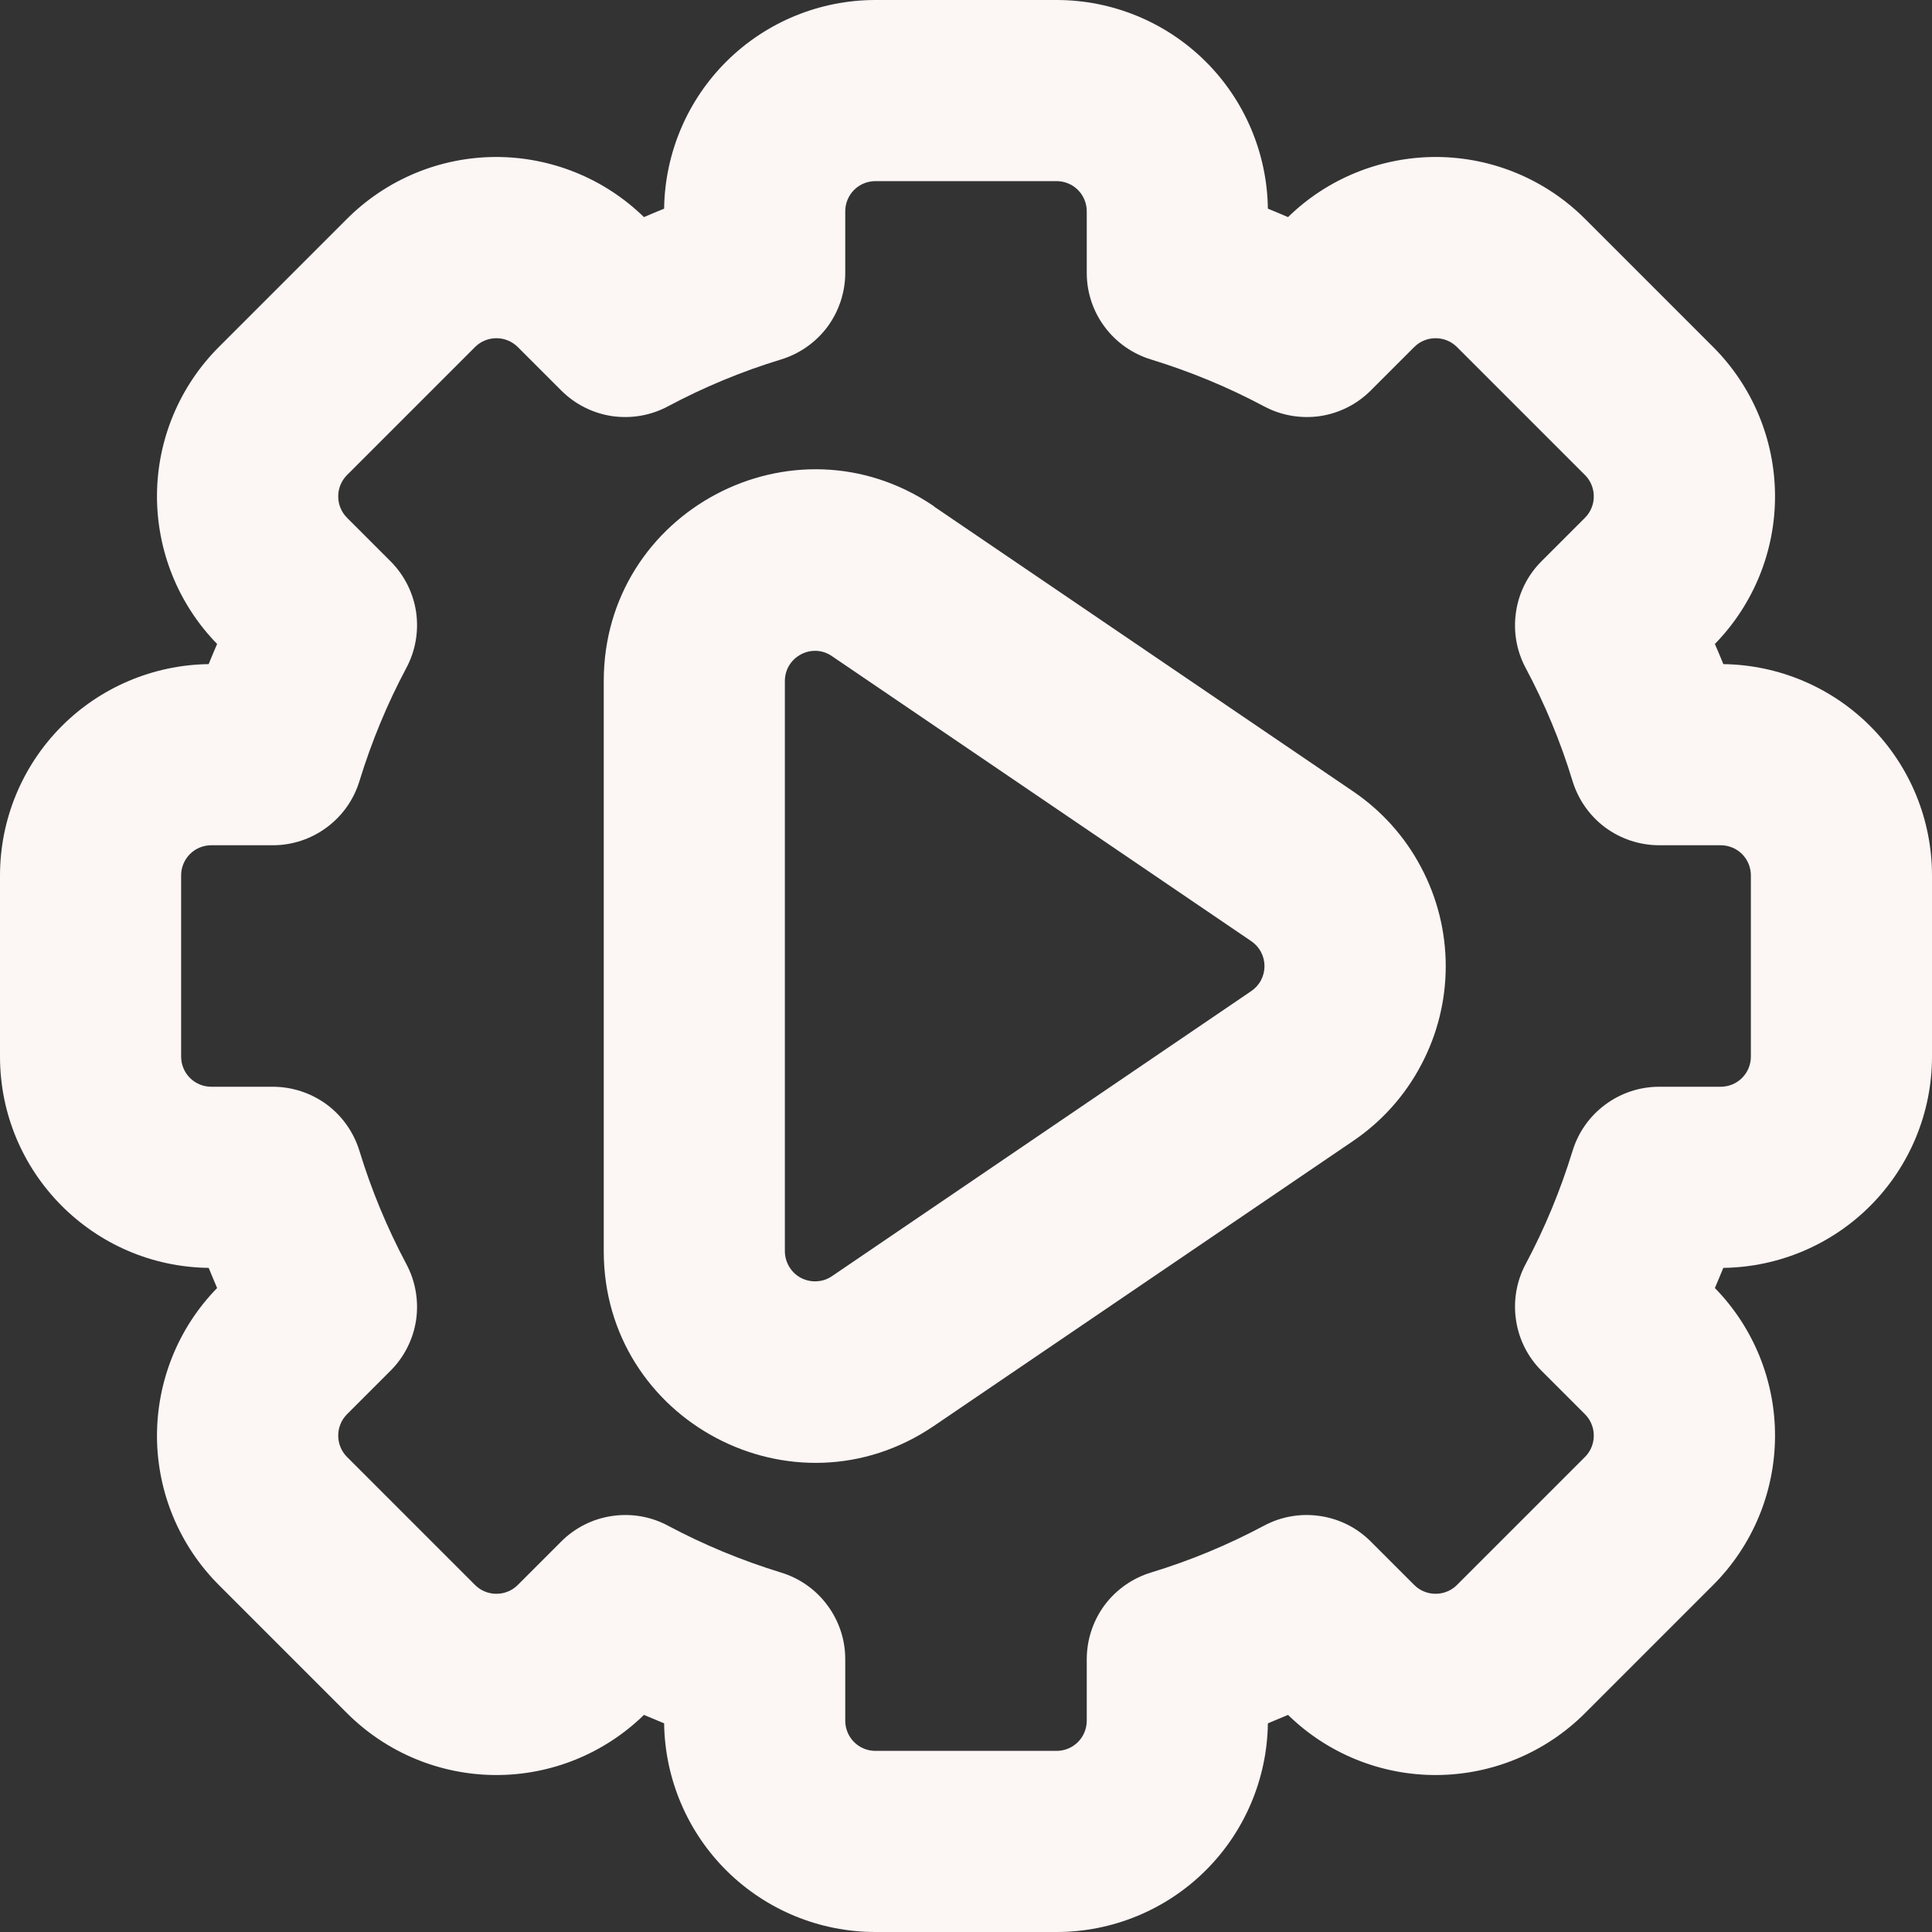 <svg width="16" height="16" viewBox="0 0 16 16" fill="none" xmlns="http://www.w3.org/2000/svg">
<rect x="0" y="0" width="16" height="16" fill="#333333" stroke="none"/>
<path fill-rule="evenodd" clip-rule="evenodd" d="M7.734 4.192C6.572 3.402 5 4.234 5 5.64V10.362C5 11.767 6.572 12.599 7.734 11.809L11.206 9.449C11.442 9.289 11.636 9.073 11.769 8.82C11.903 8.568 11.973 8.287 11.973 8.002C11.973 7.716 11.903 7.435 11.769 7.183C11.636 6.93 11.442 6.714 11.206 6.554L7.734 4.194V4.192ZM6.5 5.64C6.5 5.44 6.725 5.32 6.89 5.434L10.362 7.794C10.396 7.817 10.424 7.848 10.443 7.884C10.462 7.92 10.472 7.96 10.472 8.001C10.472 8.042 10.462 8.082 10.443 8.118C10.424 8.154 10.396 8.185 10.362 8.208L6.891 10.568C6.853 10.594 6.81 10.609 6.764 10.611C6.719 10.614 6.674 10.604 6.633 10.583C6.593 10.562 6.56 10.53 6.536 10.491C6.513 10.452 6.5 10.408 6.5 10.362V5.64Z" fill="#FCF6F5"/>
<path fill-rule="evenodd" clip-rule="evenodd" d="M7.25 5.4718e-09C6.79 -3.63724e-05 6.348 0.181 6.02 0.505C5.693 0.828 5.506 1.268 5.5 1.728C5.444 1.751 5.388 1.774 5.333 1.798C5.003 1.476 4.56 1.298 4.1 1.3C3.639 1.303 3.199 1.487 2.873 1.813L1.813 2.873C1.487 3.199 1.303 3.639 1.3 4.1C1.298 4.56 1.476 5.003 1.798 5.333C1.774 5.388 1.751 5.444 1.728 5.5C1.268 5.506 0.828 5.693 0.505 6.02C0.181 6.348 -3.63724e-05 6.79 5.4718e-09 7.25V8.75C5.4718e-09 9.71 0.772 10.488 1.728 10.5L1.798 10.667C1.476 10.996 1.298 11.44 1.3 11.9C1.303 12.361 1.487 12.801 1.813 13.127L2.873 14.187C3.199 14.513 3.639 14.697 4.1 14.7C4.56 14.703 5.003 14.524 5.333 14.202L5.5 14.272C5.506 14.732 5.693 15.172 6.02 15.495C6.348 15.819 6.79 16 7.25 16H8.75C9.21 16 9.652 15.819 9.98 15.495C10.307 15.172 10.494 14.732 10.5 14.272L10.667 14.202C10.996 14.524 11.44 14.703 11.9 14.7C12.361 14.697 12.801 14.513 13.127 14.187L14.187 13.127C14.513 12.801 14.697 12.361 14.7 11.9C14.703 11.44 14.524 10.996 14.202 10.667L14.272 10.5C14.732 10.494 15.172 10.307 15.495 9.98C15.819 9.652 16 9.21 16 8.75V7.25C16 6.79 15.819 6.348 15.495 6.02C15.172 5.693 14.732 5.506 14.272 5.5C14.249 5.444 14.226 5.388 14.202 5.333C14.524 5.003 14.703 4.56 14.7 4.1C14.697 3.639 14.513 3.199 14.187 2.873L13.127 1.813C12.801 1.487 12.361 1.303 11.9 1.3C11.44 1.298 10.996 1.476 10.667 1.798C10.612 1.774 10.556 1.751 10.5 1.728C10.494 1.268 10.307 0.828 9.98 0.505C9.652 0.181 9.21 -3.63724e-05 8.75 5.4718e-09L7.25 5.4718e-09ZM7 1.75C7 1.684 7.026 1.62 7.073 1.573C7.12 1.526 7.184 1.5 7.25 1.5H8.75C8.816 1.5 8.88 1.526 8.927 1.573C8.974 1.62 9 1.684 9 1.75V2.26C9 2.59 9.216 2.88 9.532 2.977C9.858 3.077 10.172 3.207 10.468 3.365C10.61 3.441 10.773 3.469 10.932 3.446C11.091 3.422 11.238 3.348 11.352 3.234L11.712 2.874C11.735 2.851 11.763 2.832 11.793 2.82C11.824 2.807 11.856 2.801 11.889 2.801C11.922 2.801 11.954 2.807 11.985 2.82C12.015 2.832 12.043 2.851 12.066 2.874L13.126 3.934C13.149 3.957 13.168 3.985 13.18 4.015C13.193 4.046 13.199 4.078 13.199 4.111C13.199 4.144 13.193 4.176 13.18 4.207C13.168 4.237 13.149 4.265 13.126 4.288L12.766 4.648C12.652 4.762 12.578 4.909 12.555 5.068C12.531 5.228 12.559 5.39 12.635 5.532C12.793 5.828 12.924 6.142 13.023 6.468C13.07 6.622 13.165 6.757 13.294 6.853C13.423 6.948 13.58 7 13.741 7H14.25C14.316 7 14.38 7.026 14.427 7.073C14.474 7.12 14.5 7.184 14.5 7.25V8.75C14.5 8.816 14.474 8.88 14.427 8.927C14.38 8.974 14.316 9 14.25 9H13.74C13.579 9 13.423 9.052 13.294 9.148C13.165 9.243 13.07 9.378 13.023 9.532C12.923 9.858 12.793 10.172 12.635 10.468C12.559 10.61 12.531 10.773 12.555 10.932C12.578 11.091 12.652 11.238 12.766 11.352L13.126 11.712C13.149 11.735 13.168 11.763 13.18 11.793C13.193 11.824 13.199 11.856 13.199 11.889C13.199 11.922 13.193 11.954 13.18 11.985C13.168 12.015 13.149 12.043 13.126 12.066L12.066 13.126C12.043 13.149 12.015 13.168 11.985 13.18C11.954 13.193 11.922 13.199 11.889 13.199C11.856 13.199 11.824 13.193 11.793 13.18C11.763 13.168 11.735 13.149 11.712 13.126L11.352 12.766C11.238 12.652 11.091 12.578 10.932 12.555C10.773 12.531 10.61 12.559 10.468 12.635C10.172 12.793 9.858 12.924 9.532 13.023C9.378 13.07 9.243 13.165 9.147 13.294C9.052 13.423 9 13.58 9 13.741V14.25C9 14.316 8.974 14.38 8.927 14.427C8.88 14.474 8.816 14.5 8.75 14.5H7.25C7.184 14.5 7.12 14.474 7.073 14.427C7.026 14.38 7 14.316 7 14.25V13.74C7 13.579 6.948 13.423 6.852 13.294C6.757 13.165 6.622 13.07 6.468 13.023C6.142 12.923 5.828 12.793 5.532 12.635C5.39 12.559 5.228 12.531 5.068 12.555C4.909 12.578 4.762 12.652 4.648 12.766L4.288 13.126C4.265 13.149 4.237 13.168 4.207 13.18C4.176 13.193 4.144 13.199 4.111 13.199C4.078 13.199 4.046 13.193 4.015 13.18C3.985 13.168 3.957 13.149 3.934 13.126L2.874 12.066C2.851 12.043 2.832 12.015 2.82 11.985C2.807 11.954 2.801 11.922 2.801 11.889C2.801 11.856 2.807 11.824 2.82 11.793C2.832 11.763 2.851 11.735 2.874 11.712L3.234 11.352C3.348 11.238 3.422 11.091 3.446 10.932C3.469 10.773 3.441 10.61 3.365 10.468C3.206 10.169 3.076 9.856 2.977 9.532C2.93 9.378 2.835 9.243 2.706 9.147C2.577 9.052 2.42 9 2.259 9H1.75C1.684 9 1.62 8.974 1.573 8.927C1.526 8.88 1.5 8.816 1.5 8.75V7.25C1.5 7.184 1.526 7.12 1.573 7.073C1.62 7.026 1.684 7 1.75 7H2.26C2.421 7 2.577 6.948 2.706 6.852C2.835 6.757 2.93 6.622 2.977 6.468C3.077 6.142 3.207 5.828 3.365 5.532C3.441 5.39 3.469 5.228 3.446 5.068C3.422 4.909 3.348 4.762 3.234 4.648L2.874 4.288C2.851 4.265 2.832 4.237 2.82 4.207C2.807 4.176 2.801 4.144 2.801 4.111C2.801 4.078 2.807 4.046 2.82 4.015C2.832 3.985 2.851 3.957 2.874 3.934L3.934 2.874C3.957 2.851 3.985 2.832 4.015 2.82C4.046 2.807 4.078 2.801 4.111 2.801C4.144 2.801 4.176 2.807 4.207 2.82C4.237 2.832 4.265 2.851 4.288 2.874L4.648 3.234C4.762 3.348 4.909 3.422 5.068 3.446C5.228 3.469 5.39 3.441 5.532 3.365C5.828 3.207 6.142 3.076 6.468 2.977C6.622 2.93 6.757 2.835 6.853 2.706C6.948 2.577 7 2.42 7 2.259V1.75Z" fill="#FCF6F5"/>
</svg>
